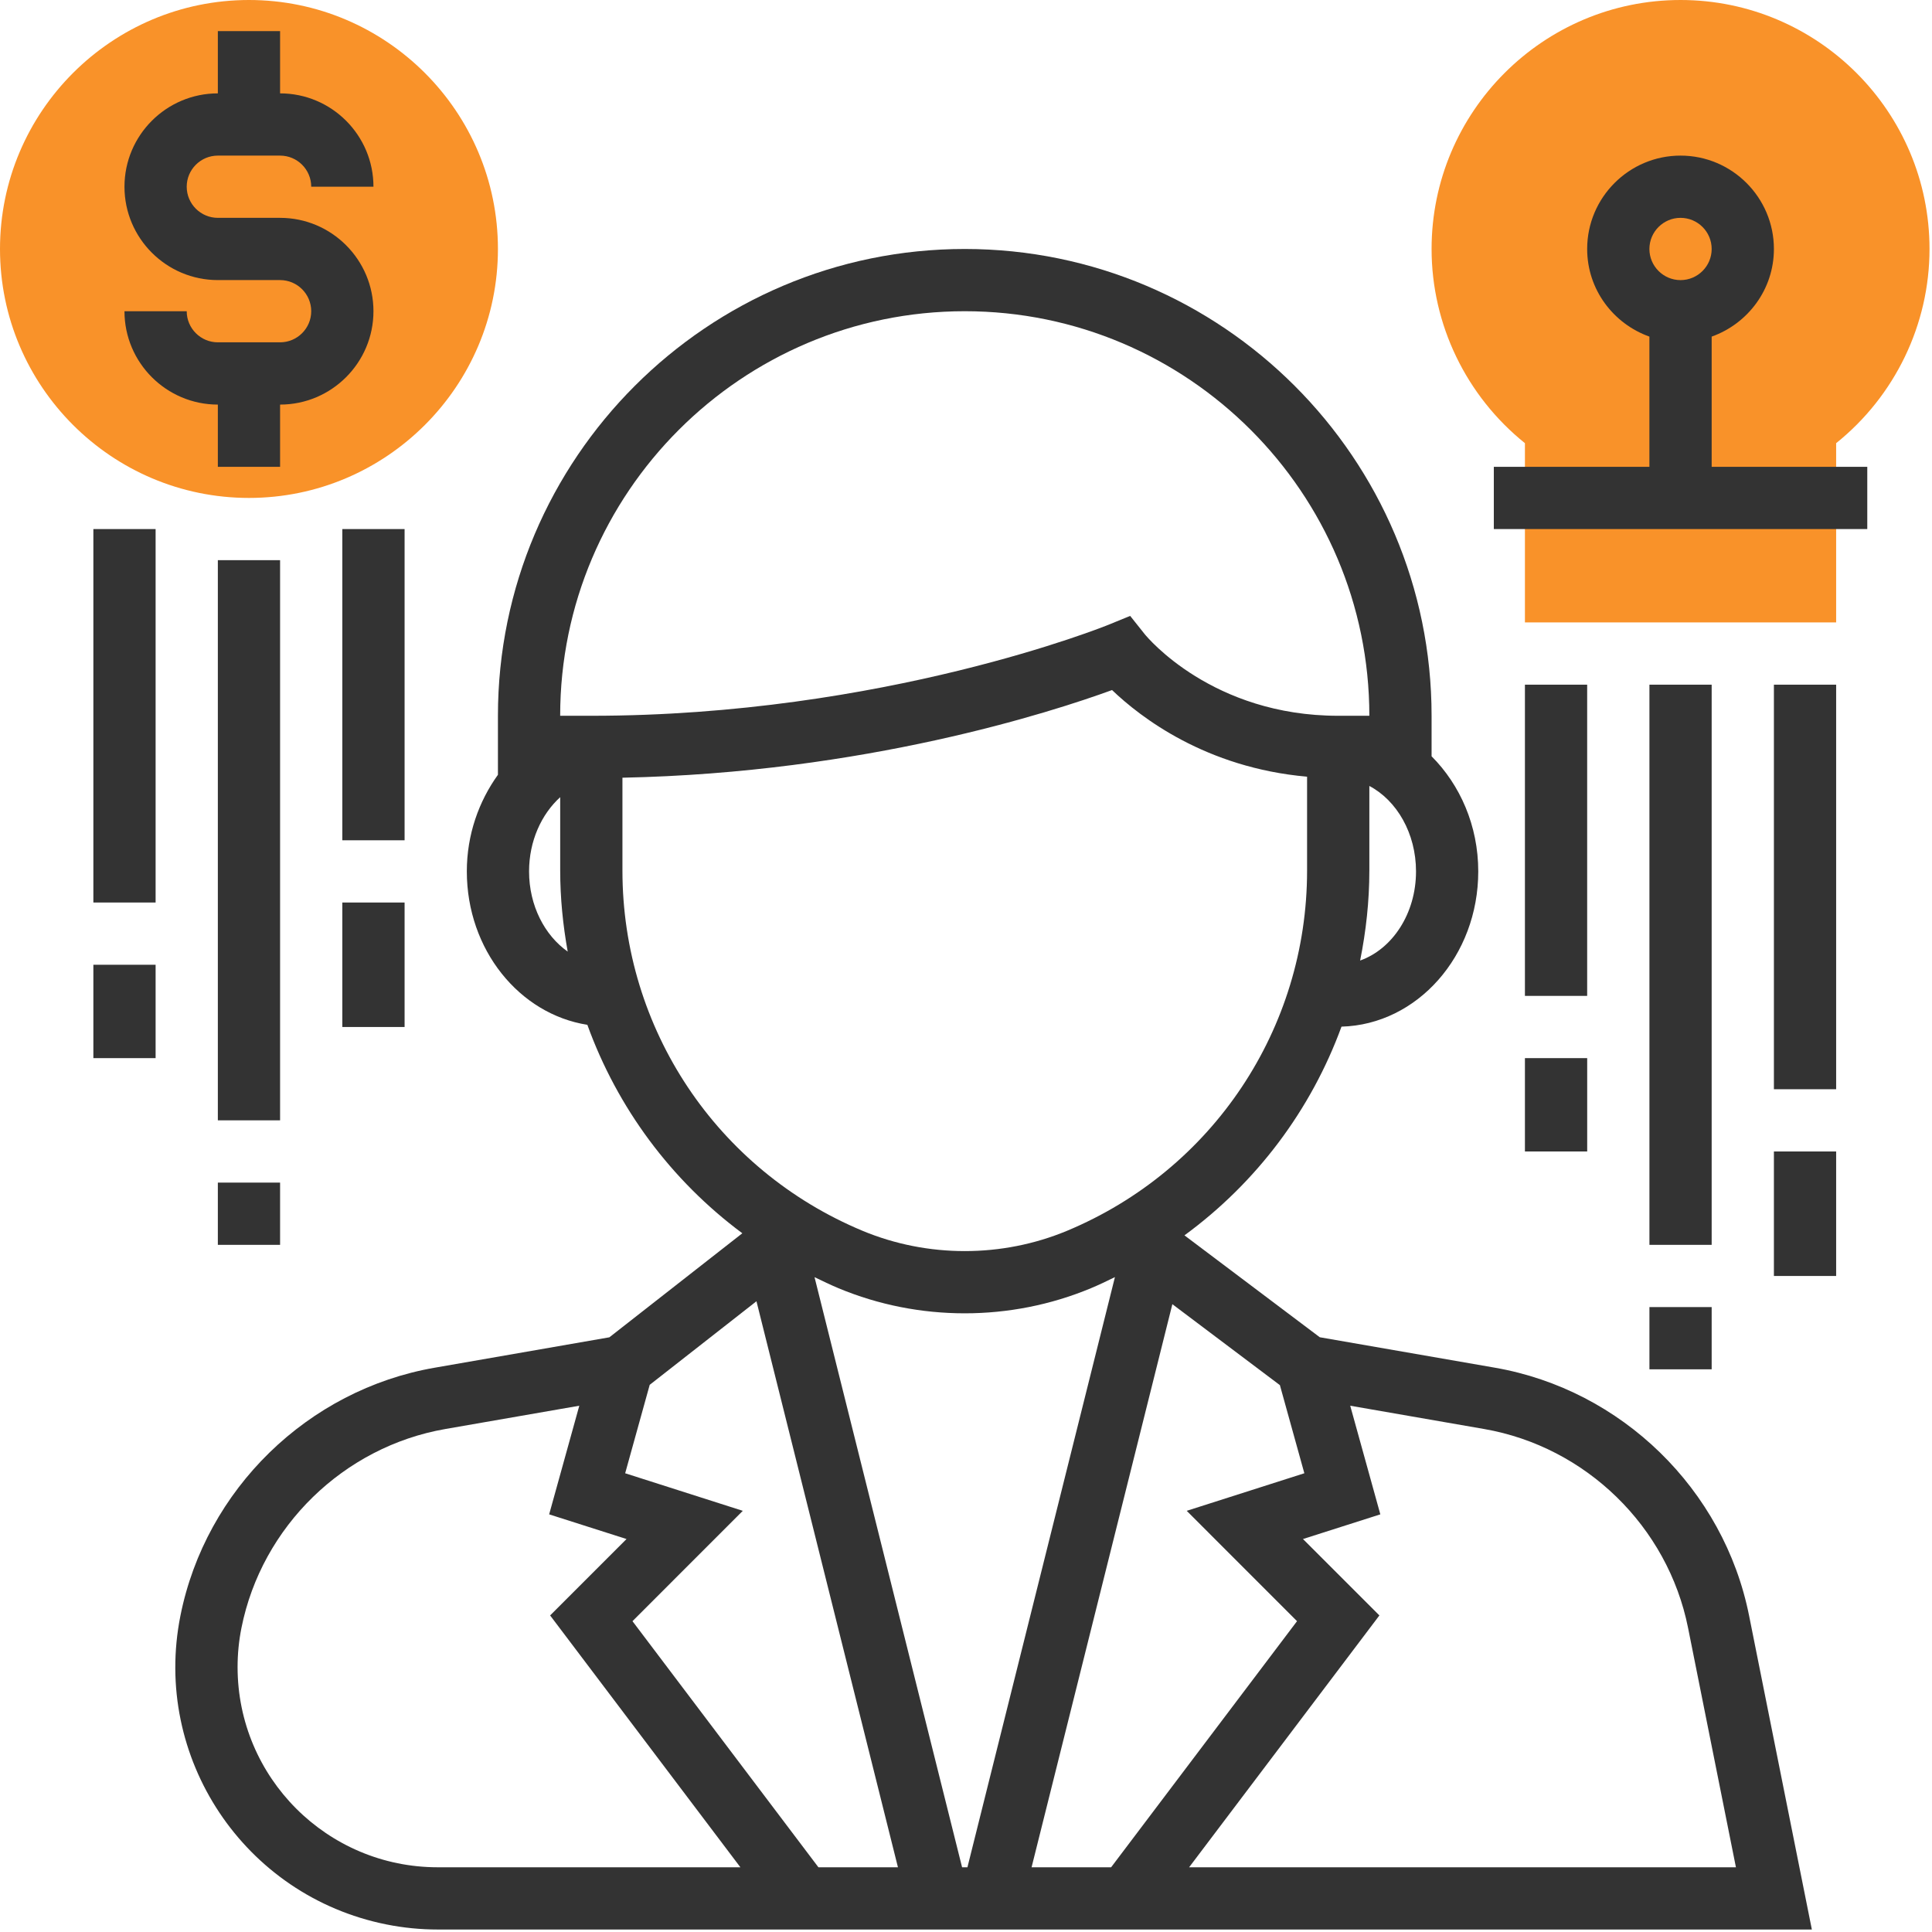 <?xml version="1.0" encoding="UTF-8"?>
<svg width="70px" height="70px" viewBox="0 0 70 70" version="1.1" xmlns="http://www.w3.org/2000/svg" xmlns:xlink="http://www.w3.org/1999/xlink">
    <!-- Generator: Sketch 52.2 (67145) - http://www.bohemiancoding.com/sketch -->
    <title>employee</title>
    <desc>Created with Sketch.</desc>
    <g id="Page-1" stroke="none" stroke-width="1" fill="none" fill-rule="evenodd">
        <g id="SMM" transform="translate(-1051, -1231)" fill-rule="nonzero">
            <g id="Why" transform="translate(148, 1086)">
                <g id="employee" transform="translate(903, 145)">
                    <path d="M66.527,22.552 L55.251,22.552 L55.251,16.057 C53.123,14.347 51.869,11.761 51.869,9.021 C51.869,4.047 55.915,0 60.889,0 C65.863,0 69.91,4.047 69.91,9.021 C69.91,11.762 68.656,14.348 66.527,16.057 L66.527,22.552 Z" id="Shape" fill="#F99229"></path>
                    <path d="M9.021,18.041 C4.047,18.041 0,13.994 0,9.021 C0,4.047 4.047,0 9.021,0 C13.994,0 18.041,4.047 18.041,9.021 C18.041,13.994 13.994,18.041 9.021,18.041 Z" id="Shape" fill="#F99229"></path>
                    <path d="M62.017,16.914 L62.017,12.196 C63.326,11.729 64.272,10.489 64.272,9.021 C64.272,7.156 62.754,5.638 60.889,5.638 C59.024,5.638 57.506,7.156 57.506,9.021 C57.506,10.489 58.452,11.729 59.761,12.196 L59.761,16.914 L54.124,16.914 L54.124,19.169 L67.655,19.169 L67.655,16.914 L62.017,16.914 Z M60.889,7.893 C61.511,7.893 62.017,8.398 62.017,9.021 C62.017,9.643 61.511,10.149 60.889,10.149 C60.268,10.149 59.761,9.643 59.761,9.021 C59.762,8.398 60.268,7.893 60.889,7.893 Z" id="Shape" fill="#333333"></path>
                    <path d="M54.162,49.554 L47.818,48.451 L42.915,44.759 C45.529,42.846 47.502,40.212 48.605,37.197 C51.348,37.123 53.56,34.635 53.56,31.572 C53.56,29.913 52.899,28.433 51.869,27.402 L51.869,25.935 C51.869,16.609 44.281,9.021 34.955,9.021 C25.629,9.021 18.041,16.608 18.041,25.934 L18.041,28.072 C17.347,29.037 16.914,30.244 16.914,31.572 C16.914,34.411 18.819,36.744 21.281,37.131 C22.367,40.135 24.312,42.763 26.896,44.684 L22.079,48.453 L15.748,49.555 C11.153,50.354 7.452,53.964 6.538,58.536 L6.538,58.536 C5.508,63.685 8.847,68.695 13.996,69.725 C14.61,69.848 15.235,69.91 15.862,69.91 L28.53,69.91 L33.977,69.91 L35.931,69.91 L41.379,69.91 L65.647,69.91 L63.372,58.535 C62.458,53.963 58.756,50.353 54.162,49.554 Z M35.052,67.655 L34.858,67.655 L29.512,46.274 C29.8,46.413 30.087,46.552 30.384,46.676 C31.837,47.282 33.396,47.584 34.955,47.584 C36.513,47.584 38.074,47.28 39.525,46.675 C39.823,46.551 40.11,46.412 40.396,46.272 L35.052,67.655 Z M49.28,34.802 C49.493,33.742 49.614,32.653 49.614,31.543 L49.614,28.477 C50.607,29 51.305,30.19 51.305,31.573 C51.305,33.105 50.446,34.387 49.28,34.802 Z M34.955,11.276 C43.037,11.276 49.614,17.852 49.614,25.934 L48.486,25.934 C43.928,25.934 41.571,23.094 41.476,22.978 L40.948,22.315 L40.164,22.636 C40.083,22.669 32.016,25.934 21.424,25.934 L20.296,25.934 C20.296,17.852 26.873,11.276 34.955,11.276 Z M19.169,31.572 C19.169,30.472 19.617,29.501 20.297,28.883 L20.297,31.542 C20.297,32.541 20.397,33.521 20.569,34.478 C19.736,33.891 19.169,32.815 19.169,31.572 Z M22.552,31.543 L22.552,28.178 C31.323,28 38.112,25.797 40.292,25.002 C41.319,25.986 43.688,27.818 47.358,28.141 L47.358,31.543 C47.358,37.269 43.943,42.391 38.658,44.595 C36.305,45.574 33.606,45.574 31.253,44.595 C25.967,42.391 22.552,37.269 22.552,31.543 Z M8.749,58.978 C9.482,55.311 12.451,52.418 16.134,51.776 L20.989,50.932 L19.897,54.868 L22.7,55.762 L19.932,58.53 L26.826,67.655 L15.862,67.655 C11.856,67.655 8.608,64.407 8.608,60.401 C8.608,59.923 8.655,59.446 8.749,58.978 Z M22.916,58.738 L26.913,54.74 L22.651,53.379 L23.54,50.175 L27.408,47.147 L32.534,67.655 L29.653,67.655 L22.916,58.738 Z M37.376,67.655 L42.477,47.253 L46.373,50.186 L47.259,53.379 L42.997,54.74 L46.994,58.738 L40.258,67.655 L37.376,67.655 Z M43.084,67.655 L49.978,58.53 L47.209,55.762 L50.012,54.868 L48.921,50.932 L53.775,51.776 C57.46,52.417 60.428,55.311 61.161,58.978 L62.896,67.655 L43.084,67.655 Z" id="Shape" fill="#333333"></path>
                    <rect id="Rectangle-path" fill="#333333" x="59.762" y="24.807" width="2.255" height="20.296"></rect>
                    <rect id="Rectangle-path" fill="#333333" x="59.762" y="47.358" width="2.255" height="2.255"></rect>
                    <polygon id="Rectangle-path" fill="#333333" points="64.272 24.807 66.527 24.807 66.527 39.465 64.272 39.465"></polygon>
                    <polygon id="Rectangle-path" fill="#333333" points="64.272 41.72 66.527 41.72 66.527 46.231 64.272 46.231"></polygon>
                    <rect id="Rectangle-path" fill="#333333" x="55.251" y="24.807" width="2.255" height="11.276"></rect>
                    <polygon id="Rectangle-path" fill="#333333" points="55.251 38.338 57.507 38.338 57.507 41.72 55.251 41.72"></polygon>
                    <path d="M10.148,12.403 L7.893,12.403 C7.272,12.403 6.765,11.898 6.765,11.276 L4.51,11.276 C4.51,13.141 6.028,14.659 7.893,14.659 L7.893,16.914 L10.148,16.914 L10.148,14.659 C12.013,14.659 13.531,13.141 13.531,11.276 C13.531,9.411 12.014,7.893 10.148,7.893 L7.893,7.893 C7.272,7.893 6.765,7.388 6.765,6.765 C6.765,6.143 7.272,5.638 7.893,5.638 L10.148,5.638 C10.77,5.638 11.276,6.143 11.276,6.765 L13.531,6.765 C13.531,4.9 12.014,3.383 10.148,3.383 L10.148,1.128 L7.893,1.128 L7.893,3.383 C6.028,3.383 4.51,4.9 4.51,6.766 C4.51,8.631 6.028,10.148 7.893,10.148 L10.148,10.148 C10.77,10.148 11.276,10.653 11.276,11.276 C11.276,11.898 10.769,12.403 10.148,12.403 Z" id="Shape" fill="#333333"></path>
                    <rect id="Rectangle-path" fill="#333333" x="7.893" y="20.296" width="2.255" height="20.296"></rect>
                    <rect id="Rectangle-path" fill="#333333" x="7.893" y="42.848" width="2.255" height="2.255"></rect>
                    <polygon id="Rectangle-path" fill="#333333" points="12.403 19.169 14.659 19.169 14.659 30.445 12.403 30.445"></polygon>
                    <polygon id="Rectangle-path" fill="#333333" points="12.403 32.7 14.659 32.7 14.659 37.21 12.403 37.21"></polygon>
                    <polygon id="Rectangle-path" fill="#333333" points="3.383 19.169 5.638 19.169 5.638 32.7 3.383 32.7"></polygon>
                    <polygon id="Rectangle-path" fill="#333333" points="3.383 34.955 5.638 34.955 5.638 38.338 3.383 38.338"></polygon>
                </g>
            </g>
        </g>
    </g>
</svg>